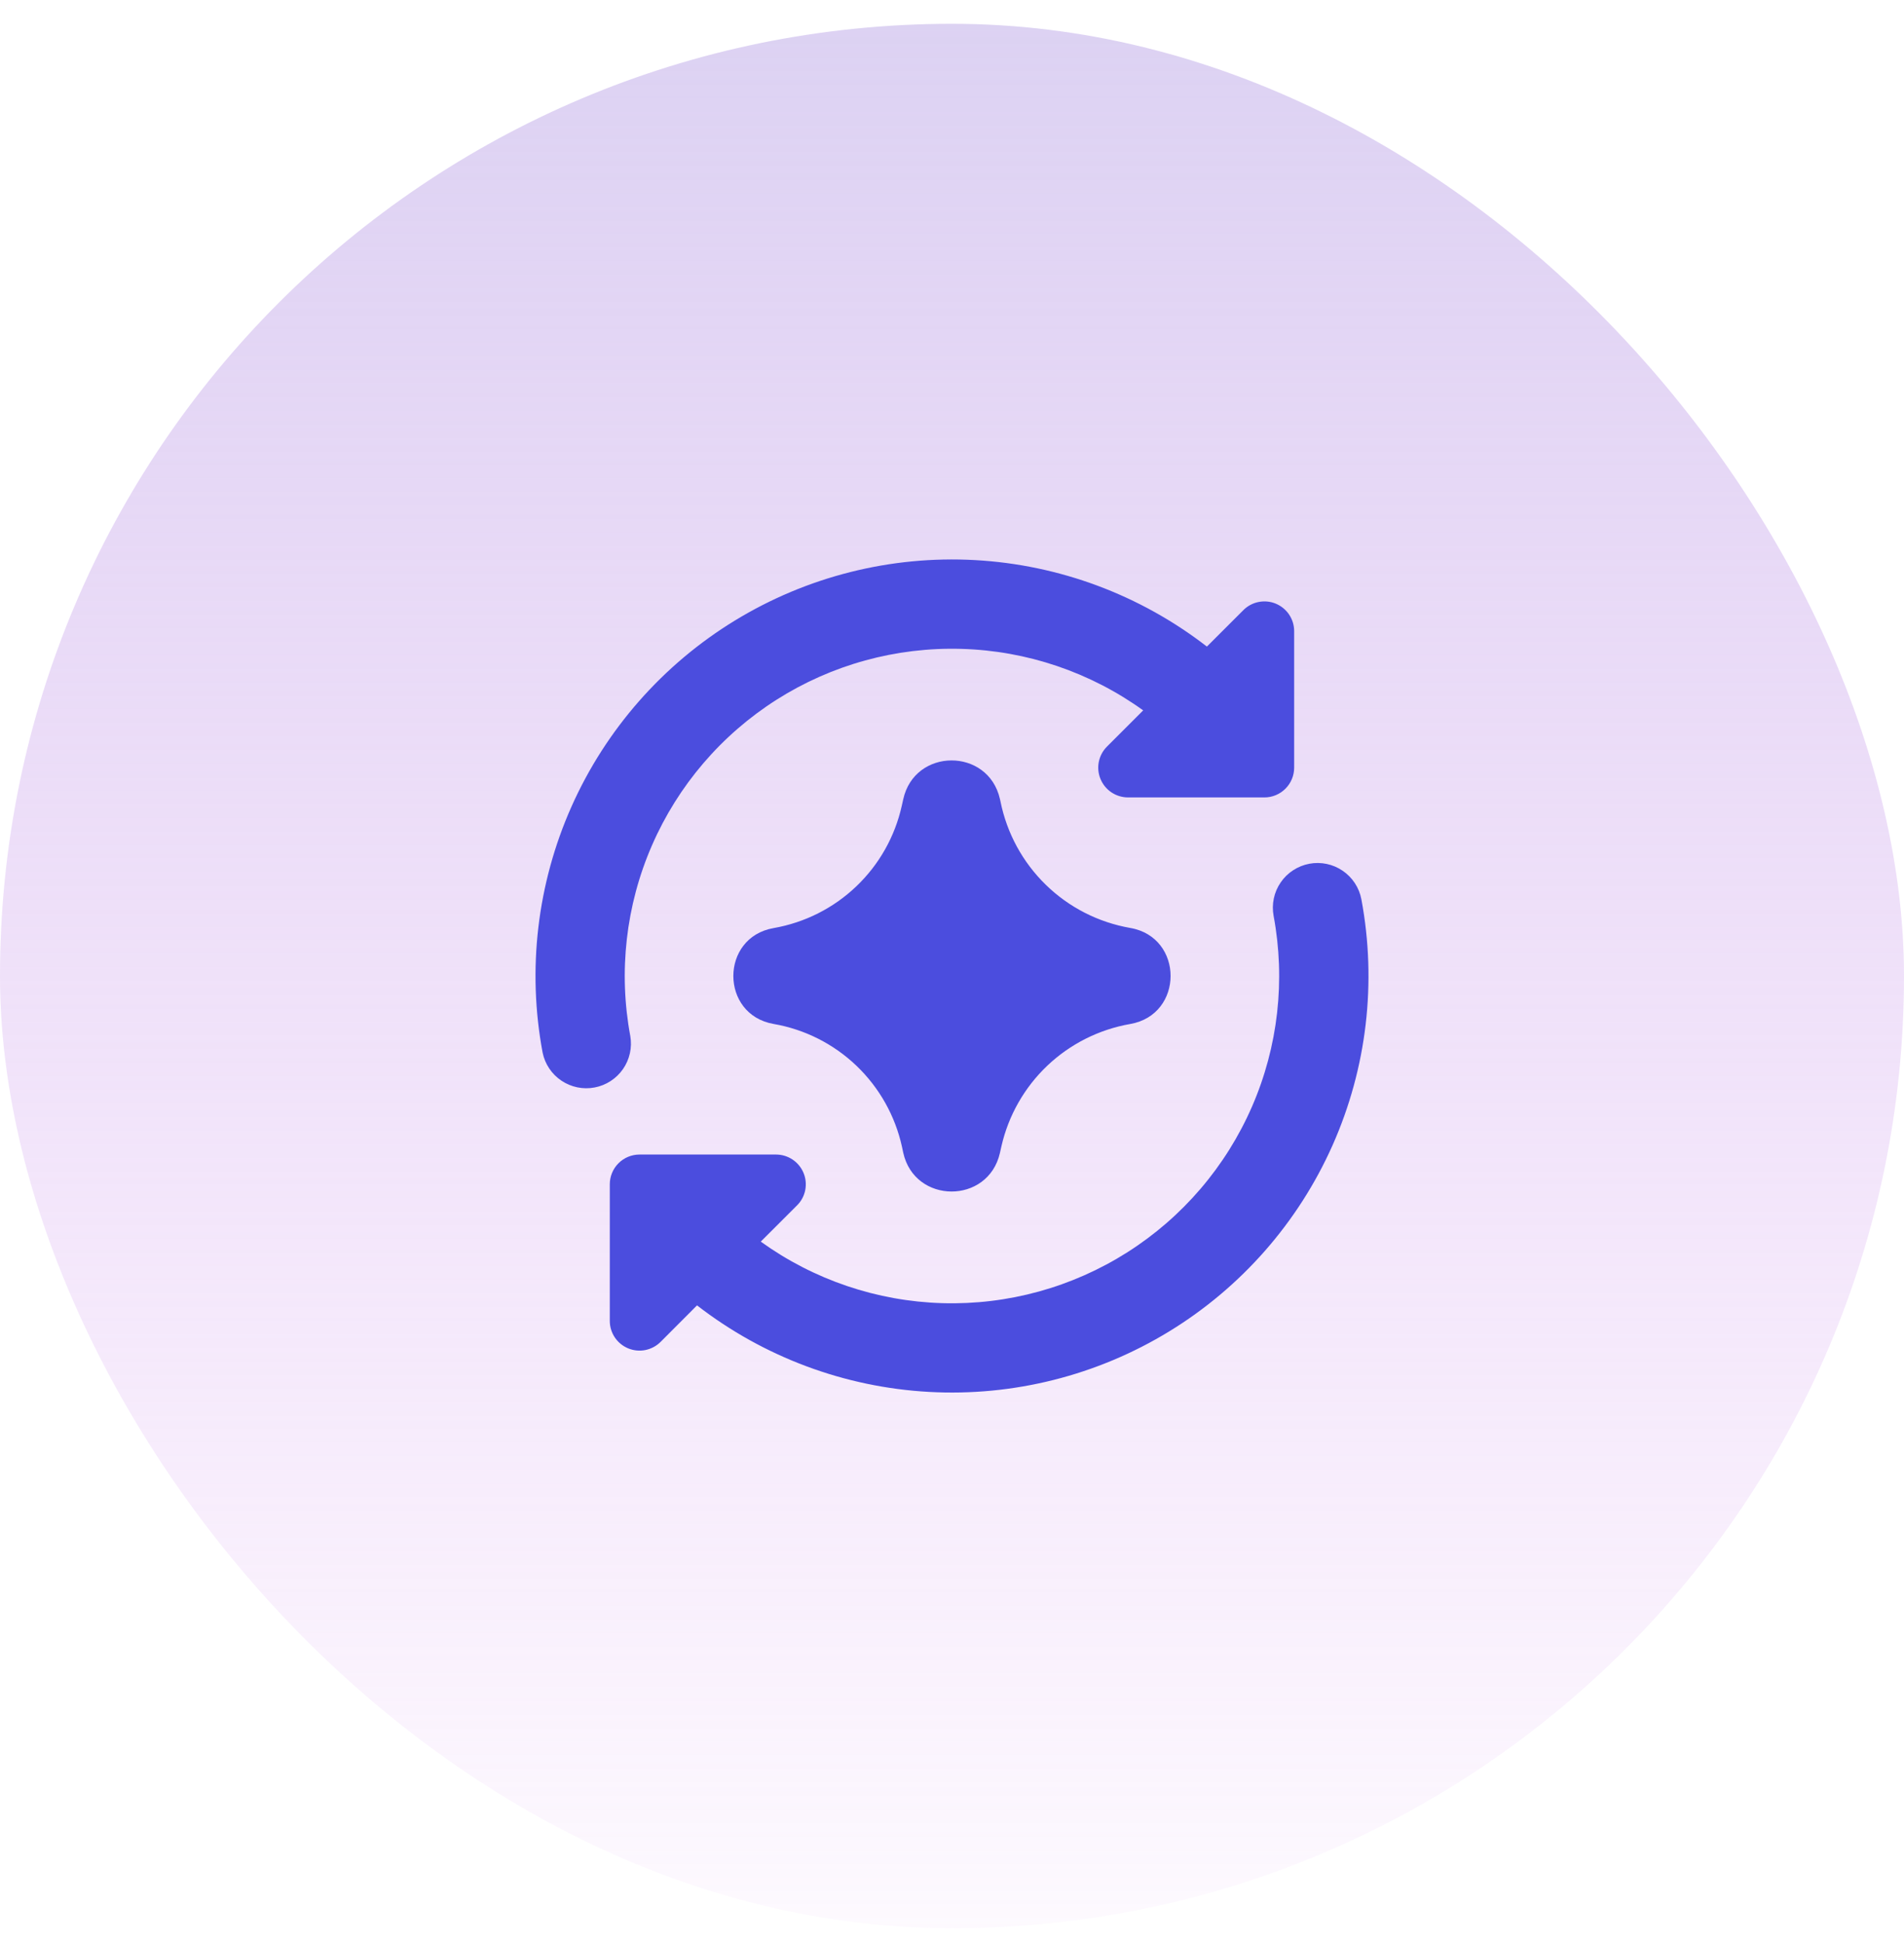 <svg width="48" height="49" viewBox="0 0 48 49" fill="none" xmlns="http://www.w3.org/2000/svg">
<rect y="0.6" width="48" height="48" rx="24" fill="url(#paint0_linear_16175_20888)"/>
<path fill-rule="evenodd" clip-rule="evenodd" d="M28.82 17.905C27.482 16.942 25.887 16.402 24.24 16.355C22.593 16.307 20.969 16.753 19.578 17.636C18.187 18.52 17.092 19.799 16.435 21.31C15.777 22.822 15.588 24.495 15.89 26.115C15.94 26.406 15.873 26.705 15.705 26.947C15.536 27.189 15.279 27.356 14.989 27.41C14.699 27.465 14.399 27.403 14.153 27.238C13.909 27.074 13.738 26.82 13.679 26.53C13.288 24.438 13.542 22.276 14.407 20.331C15.273 18.387 16.709 16.751 18.526 15.641C20.342 14.532 22.453 14 24.578 14.117C26.703 14.234 28.743 14.994 30.426 16.297L31.345 15.379C31.449 15.274 31.583 15.202 31.729 15.173C31.874 15.144 32.025 15.158 32.162 15.215C32.299 15.272 32.417 15.368 32.499 15.491C32.582 15.615 32.626 15.76 32.626 15.908V19.348C32.626 19.547 32.547 19.738 32.406 19.879C32.265 20.02 32.075 20.099 31.876 20.099H28.436C28.287 20.098 28.143 20.054 28.02 19.972C27.896 19.889 27.801 19.772 27.744 19.635C27.687 19.498 27.672 19.348 27.701 19.203C27.73 19.057 27.801 18.924 27.906 18.819L28.82 17.905ZM33.007 21.771C33.3 21.716 33.603 21.779 33.85 21.948C34.096 22.116 34.266 22.375 34.321 22.669C34.712 24.761 34.458 26.923 33.593 28.868C32.727 30.813 31.291 32.449 29.474 33.559C27.657 34.669 25.546 35.2 23.421 35.083C21.295 34.966 19.255 34.205 17.572 32.902L16.654 33.822C16.549 33.927 16.415 33.998 16.269 34.028C16.124 34.057 15.973 34.042 15.835 33.985C15.698 33.928 15.581 33.832 15.498 33.708C15.416 33.584 15.372 33.439 15.373 33.291V29.85C15.373 29.651 15.451 29.461 15.592 29.32C15.733 29.179 15.924 29.1 16.123 29.1H19.563C19.711 29.1 19.857 29.144 19.98 29.226C20.104 29.309 20.2 29.426 20.257 29.563C20.314 29.7 20.329 29.851 20.3 29.997C20.271 30.143 20.199 30.277 20.094 30.381L19.179 31.295C20.516 32.258 22.111 32.798 23.758 32.846C25.405 32.894 27.029 32.447 28.42 31.564C29.811 30.681 30.906 29.401 31.564 27.89C32.221 26.379 32.41 24.706 32.108 23.086C32.081 22.94 32.082 22.791 32.113 22.646C32.143 22.501 32.202 22.364 32.286 22.242C32.369 22.12 32.476 22.015 32.6 21.935C32.724 21.854 32.863 21.798 33.008 21.771H33.007ZM22.77 20.149C23.055 18.844 24.911 18.838 25.208 20.137L25.223 20.204C25.384 21.002 25.782 21.734 26.366 22.302C26.949 22.871 27.691 23.249 28.494 23.389C29.85 23.624 29.85 25.575 28.492 25.81C27.708 25.947 26.981 26.312 26.403 26.86C25.826 27.409 25.423 28.115 25.246 28.892L25.208 29.061C24.911 30.362 23.055 30.353 22.77 29.051L22.739 28.905C22.568 28.126 22.169 27.416 21.593 26.864C21.017 26.313 20.29 25.945 19.504 25.809C18.149 25.573 18.149 23.627 19.504 23.392C20.287 23.255 21.012 22.89 21.587 22.341C22.163 21.792 22.562 21.084 22.734 20.309L22.758 20.202L22.77 20.149Z" fill="#4B4DDE"/>
<defs>
<linearGradient id="paint0_linear_16175_20888" x1="24" y1="0.6" x2="24" y2="48.6" gradientUnits="userSpaceOnUse">
<stop stop-color="#C5B4EA" stop-opacity="0.6"/>
<stop offset="1" stop-color="#D892F0" stop-opacity="0.05"/>
</linearGradient>
</defs>
</svg>
